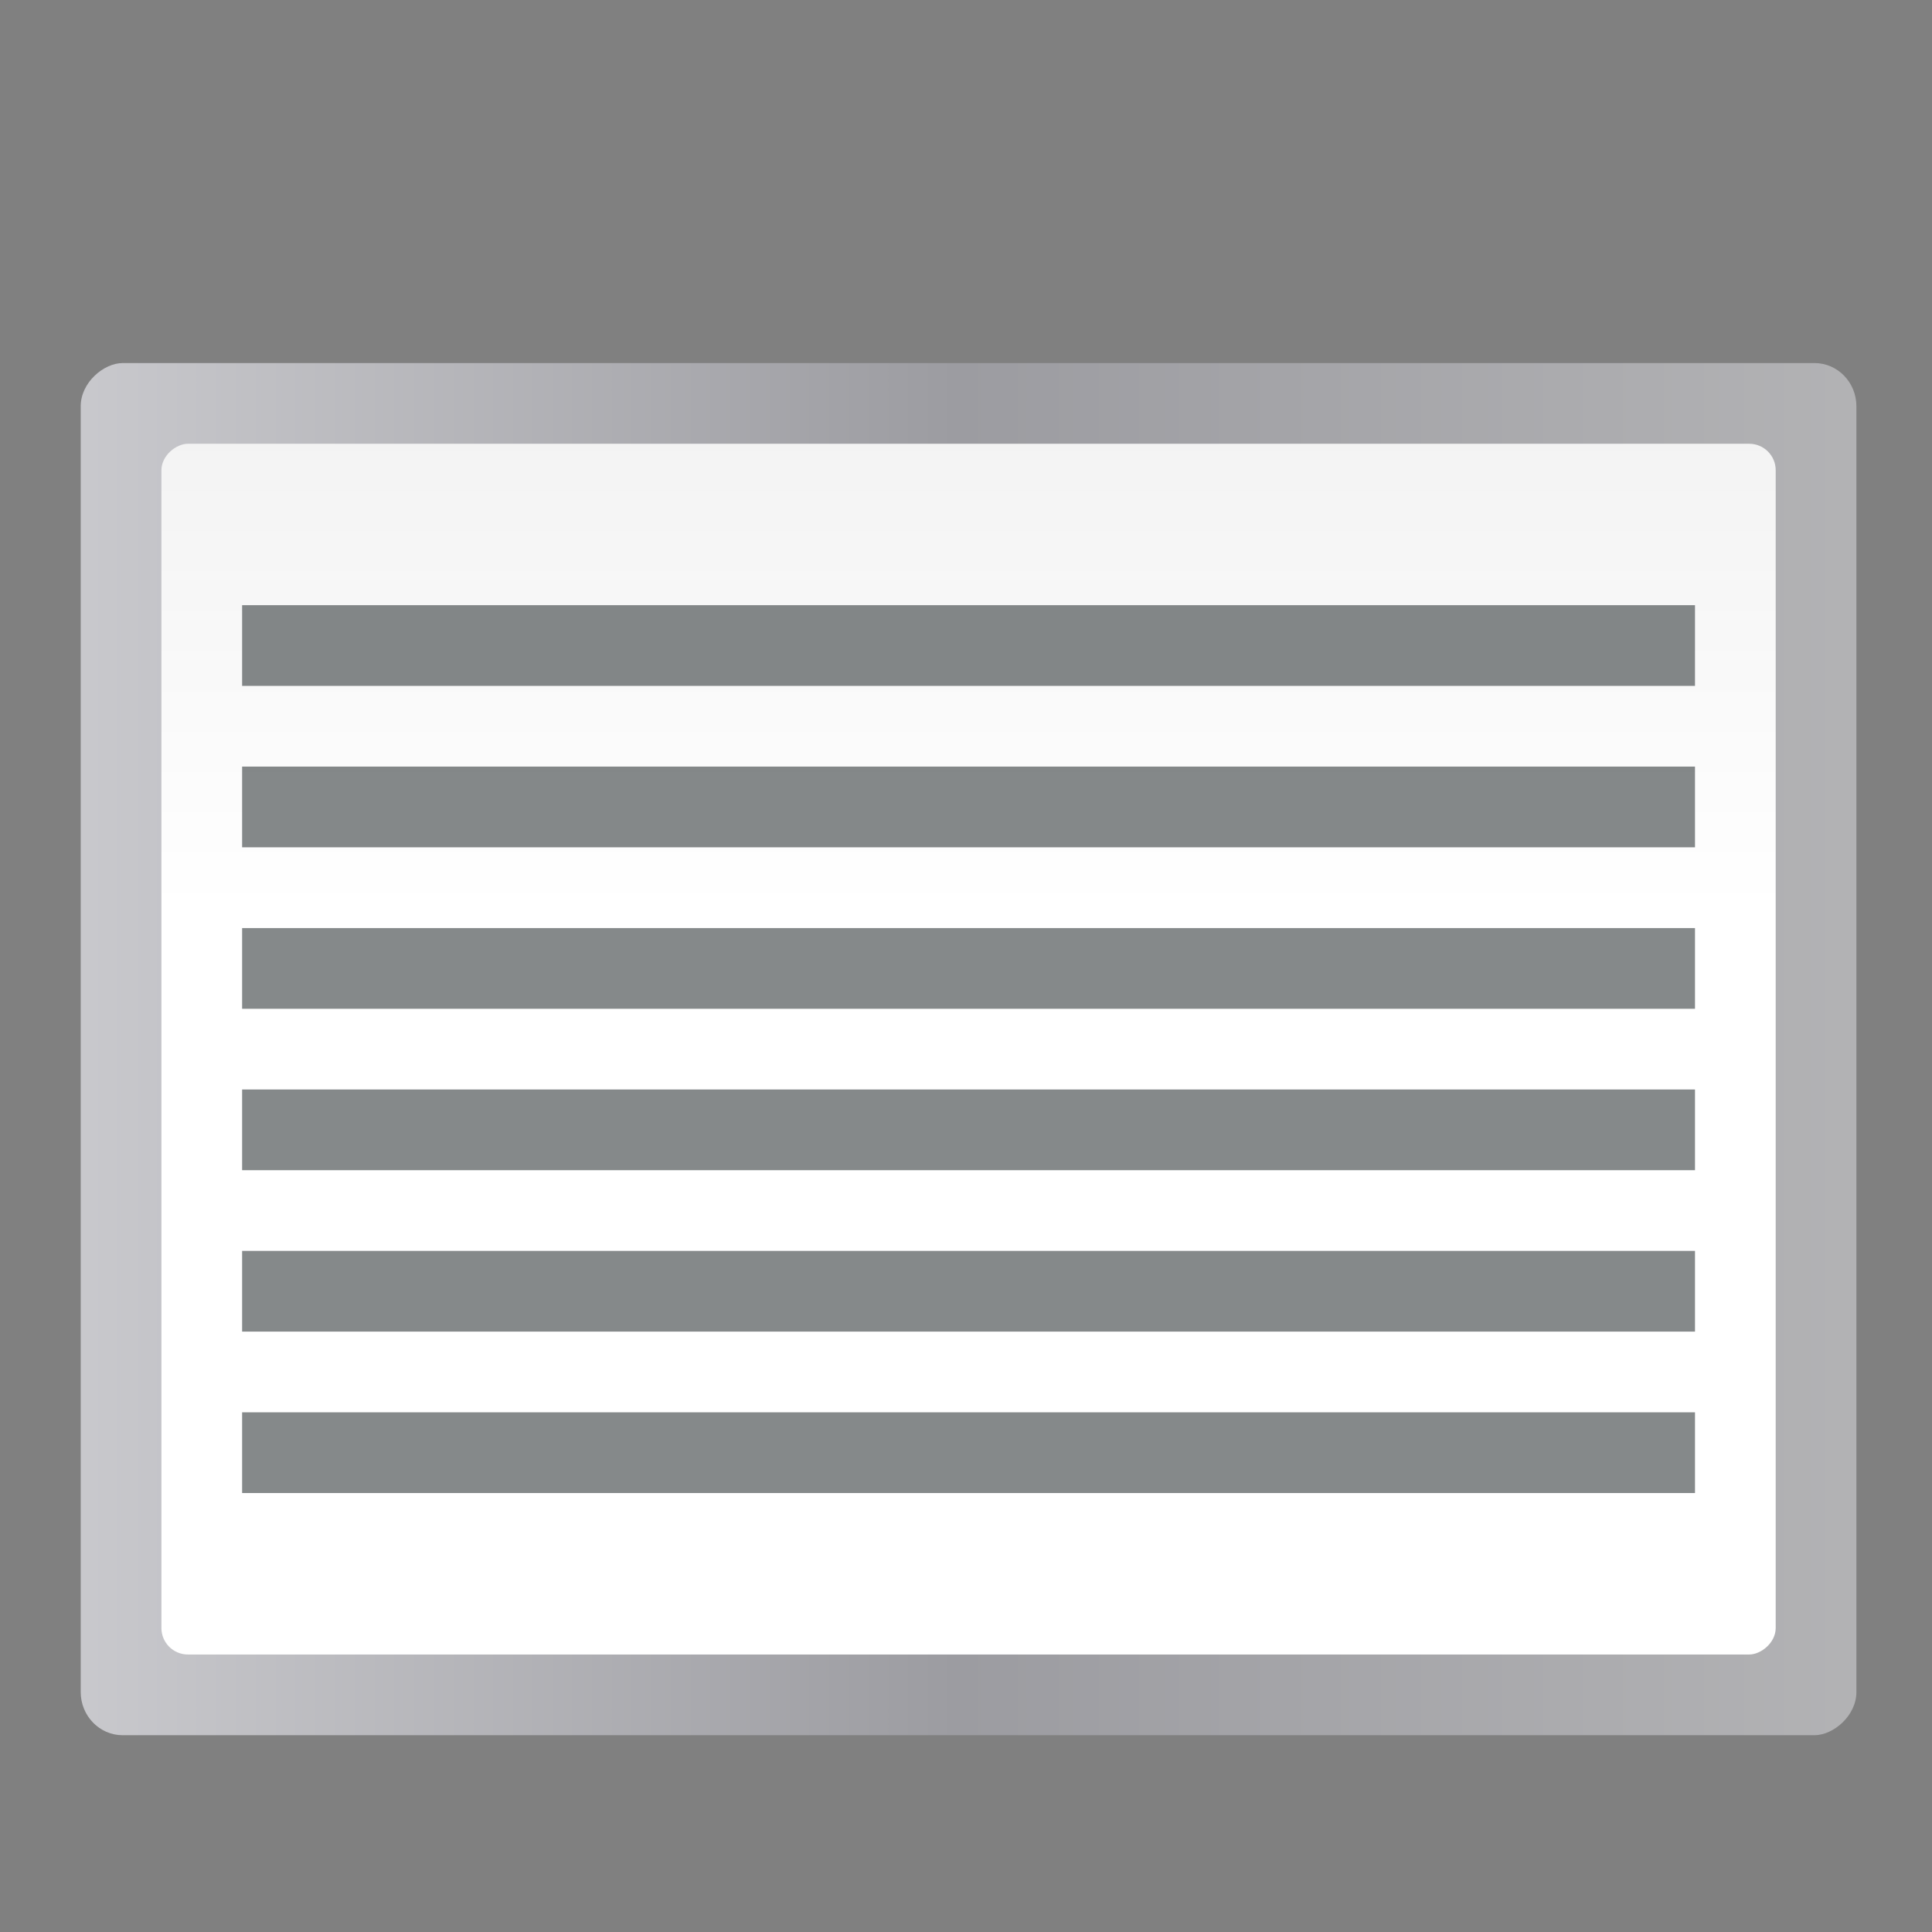 <svg height="24" viewBox="0 0 6.35 6.35" width="24" xmlns="http://www.w3.org/2000/svg" xmlns:xlink="http://www.w3.org/1999/xlink"><rect x="0" y="0" width="6.35" height="6.35" fill="#808080" stroke="none"/><linearGradient id="a" gradientTransform="matrix(.026 0 0 .055 -294.375 -30.388)" gradientUnits="userSpaceOnUse" x1="399.775" x2="399.775" y1="1164.67" y2="549.061"><stop offset="0" stop-color="#b4b4b6"/><stop offset=".5" stop-color="#9c9ca1"/><stop offset="1" stop-color="#cdcdd1"/></linearGradient><linearGradient id="b" gradientTransform="matrix(.219 0 0 .412 266.137 -43.274)" gradientUnits="userSpaceOnUse" x1="173.245" x2="-102.137" y1="70.858" y2="70.858"><stop offset="0" stop-color="#fff"/><stop offset=".426" stop-color="#fff"/><stop offset=".589" stop-color="#f1f1f1"/><stop offset=".802" stop-color="#eaeaea"/><stop offset="1" stop-color="#dfdfdf"/></linearGradient><g transform="matrix(.188 0 0 .188 0 -49.337)"><rect fill="url(#a)" height="31.044" rx=".756" ry=".733" transform="rotate(-90)" width="23.989" x="-292.767" y="1.411"/><rect fill="url(#b)" fill-rule="evenodd" height="28.222" rx=".463" transform="rotate(90)" width="21.167" x="270.189" y="-31.044"/><g fill="#2e3436" fill-opacity=".581"><path d="m4.233 273.011h25.4v1.411h-25.4z"/><path d="m4.233 275.833h25.4v1.411h-25.4z"/><path d="m4.233 278.656h25.4v1.411h-25.4z"/><path d="m4.233 281.478h25.4v1.411h-25.4z"/><path d="m4.233 284.3h25.4v1.411h-25.4z"/><path d="m4.233 287.122h25.4v1.411h-25.4z"/></g></g></svg>